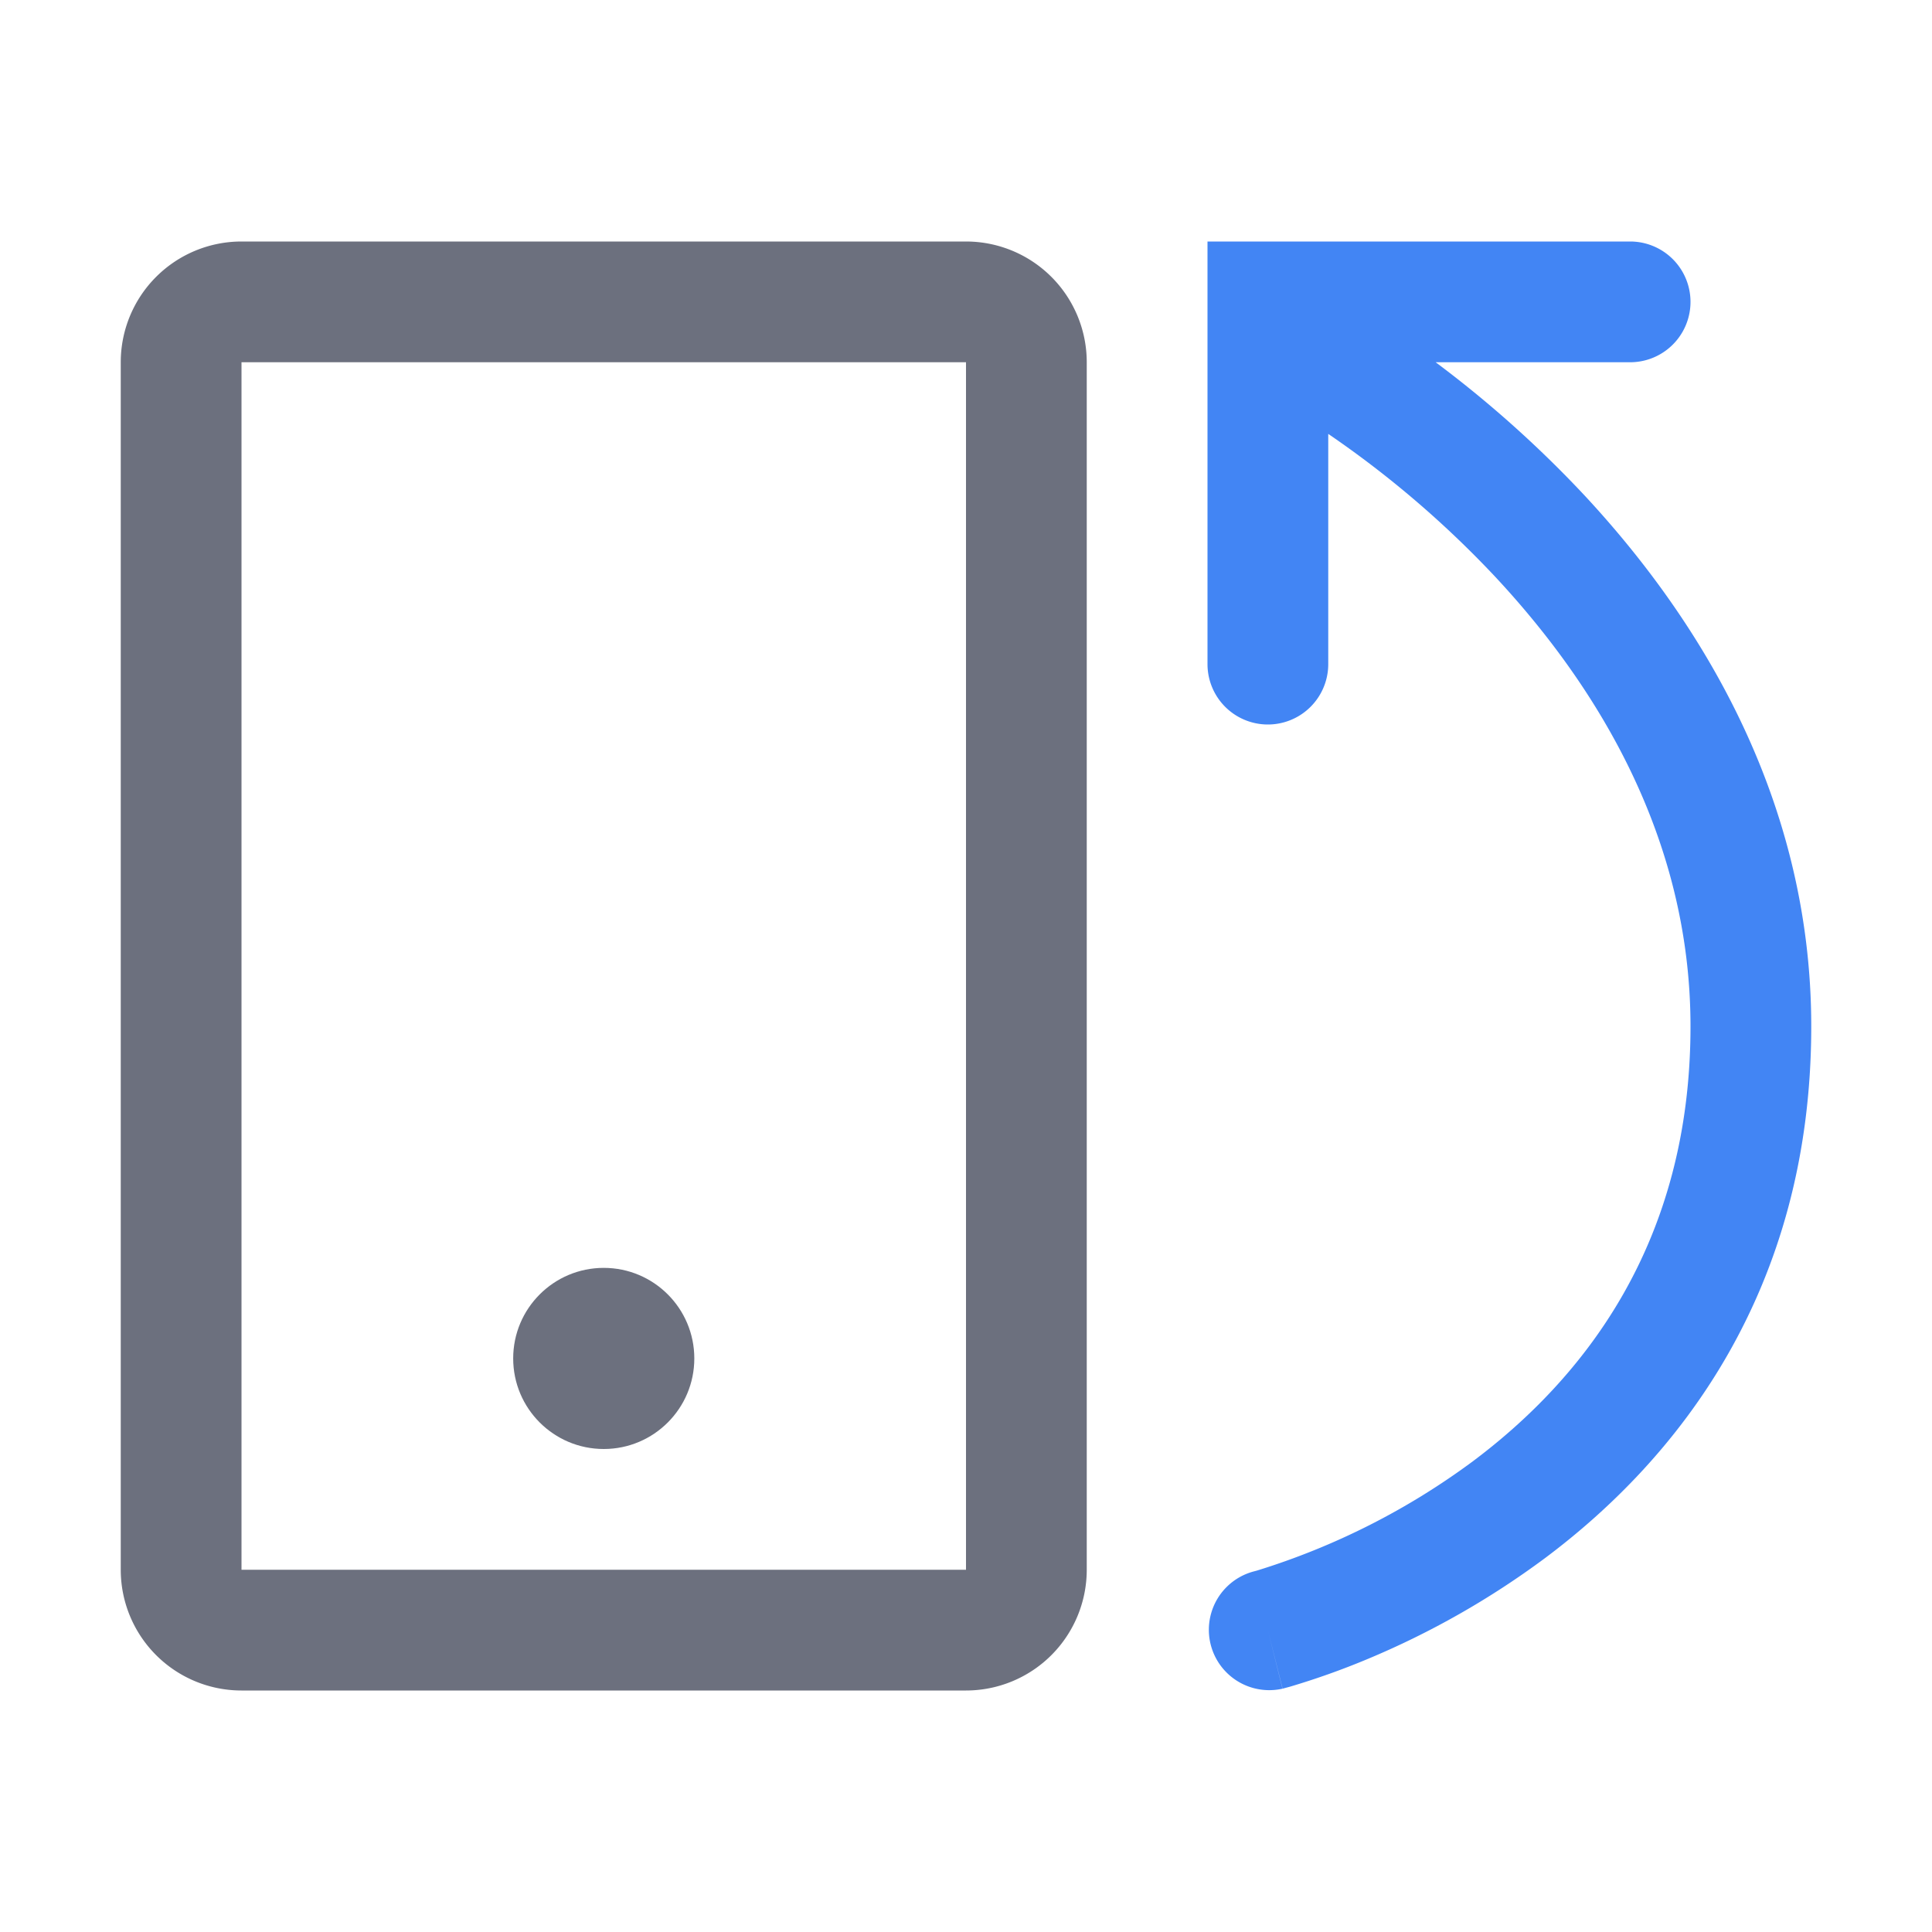<svg width="16" height="16" viewBox="0 0 16 16" fill="none" xmlns="http://www.w3.org/2000/svg"><path d="M11.248 2.566a.5.5 0 0 0-.496.868l.496-.868zM14.5 8.5H14h.5zm-4.121 4.515a.5.5 0 0 0 .242.97l-.242-.97zM13.5 3a.5.5 0 0 0 0-1v1zm-3-.5V2H10v.5h.5zm-.5 3a.5.5 0 0 0 1 0h-1zM11 3l-.248.434a.847.847 0 0 1 .029.017l.099.062a8.365 8.365 0 0 1 1.504 1.265C13.213 5.667 14 6.926 14 8.5h1c0-1.925-.963-3.416-1.884-4.404a9.365 9.365 0 0 0-1.695-1.424 5.16 5.16 0 0 0-.158-.097l-.01-.006-.003-.002h-.001L11 3zm3 5.5c0 1.804-.891 2.918-1.8 3.6a5.947 5.947 0 0 1-1.791.907l-.026.007-.005.001.122.485.122.485h.002l.004-.002.012-.003.041-.011a6.327 6.327 0 0 0 .636-.226A6.949 6.949 0 0 0 12.8 12.9c1.091-.818 2.2-2.204 2.2-4.4h-1zM13.5 2h-3v1h3V2zm-3.5.5v3h1v-3h-1z" fill="#4285F4"/><path d="M8.5 3v10a.5.5 0 0 1-.5.5H2a.5.5 0 0 1-.5-.5V3a.5.5 0 0 1 .5-.5h6a.5.5 0 0 1 .5.5z" stroke="#6C707E" stroke-linecap="round"/><circle cx="5" cy="11.25" r=".75" fill="#6C707E"/></svg>